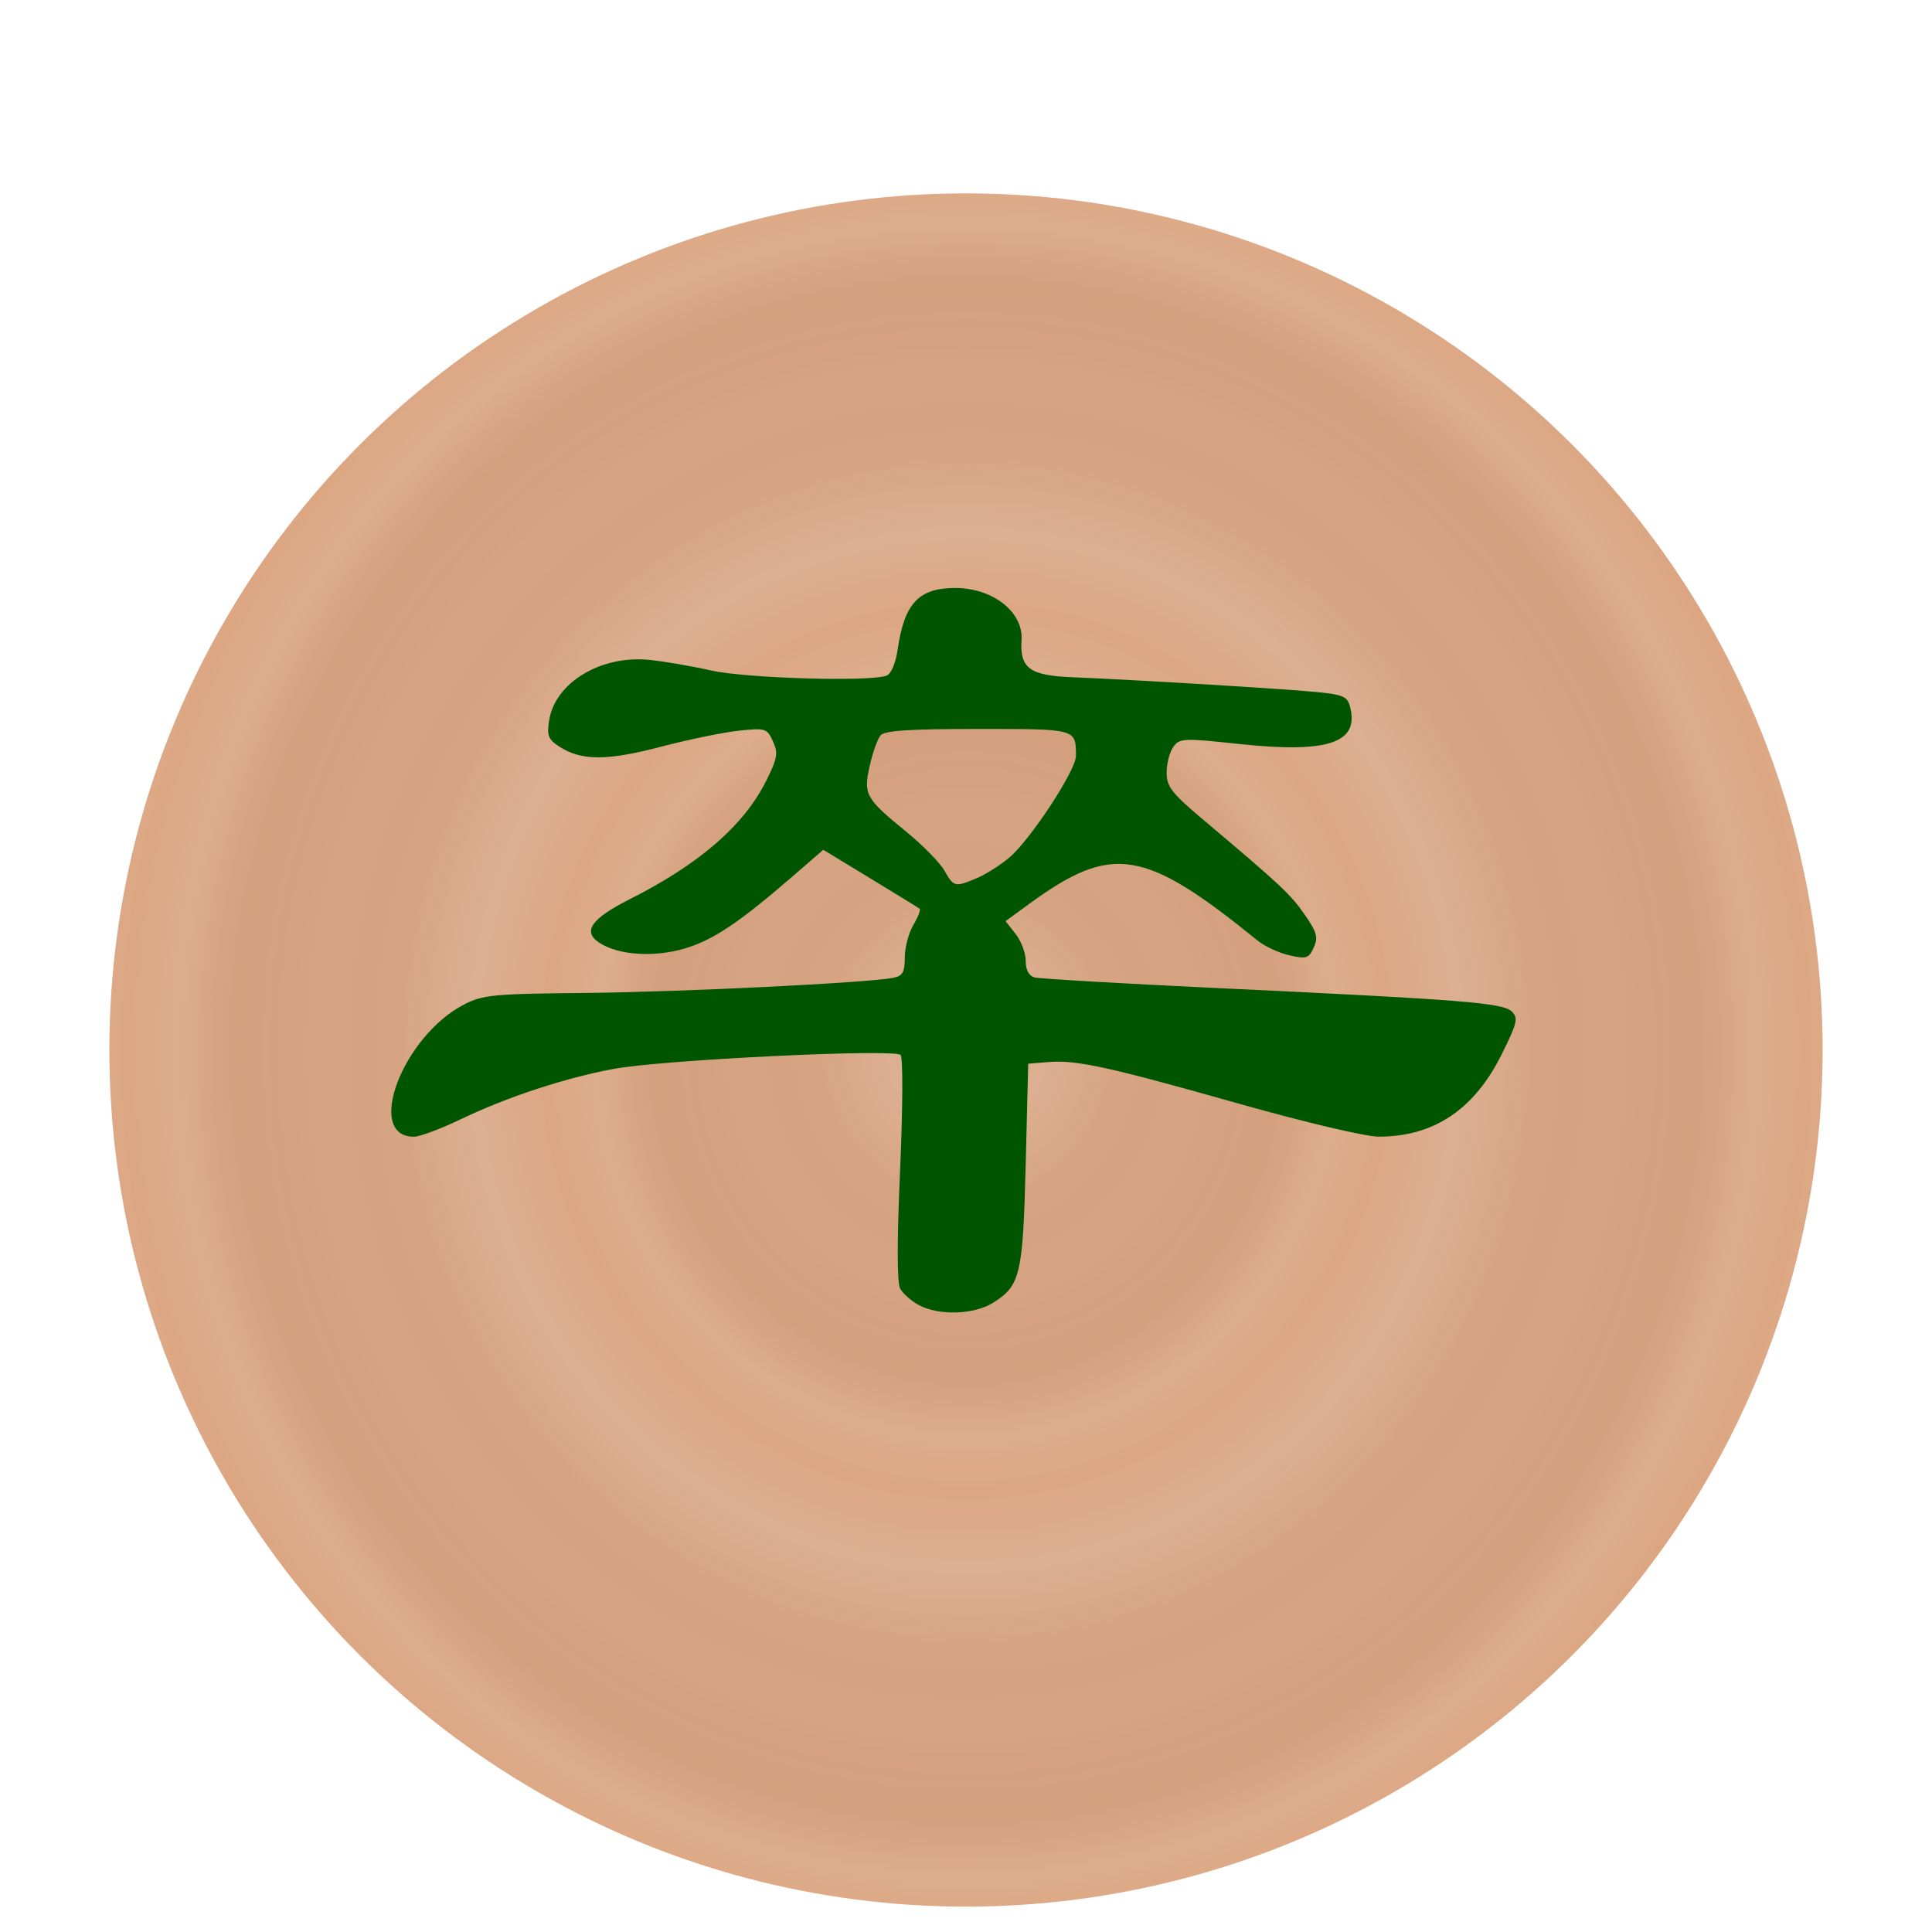 <?xml version="1.0" encoding="UTF-8" standalone="no"?>
<svg
   width="92"
   height="92"
   id="svg2"
   version="1.1"
   inkscape:version="1.3 (0e150ed6c4, 2023-07-21)"
   sodipodi:docname="black_pawn.svg"
   inkscape:export-filename="D:\Pictures\Chess Variants\Xiangqi\pieces\Internationalized\Wood\Red Cannon.png"
   inkscape:export-xdpi="365.15302"
   inkscape:export-ydpi="365.15302"
   xmlns:inkscape="http://www.inkscape.org/namespaces/inkscape"
   xmlns:sodipodi="http://sodipodi.sourceforge.net/DTD/sodipodi-0.dtd"
   xmlns:xlink="http://www.w3.org/1999/xlink"
   xmlns="http://www.w3.org/2000/svg"
   xmlns:svg="http://www.w3.org/2000/svg"
   xmlns:rdf="http://www.w3.org/1999/02/22-rdf-syntax-ns#"
   xmlns:cc="http://creativecommons.org/ns#"
   xmlns:dc="http://purl.org/dc/elements/1.1/">
  <defs
     id="defs10">
    <linearGradient
       inkscape:collect="always"
       id="linearGradient855">
      <stop
         style="stop-color:#dca682;stop-opacity:1"
         offset="0"
         id="stop851" />
      <stop
         id="stop861"
         offset="0.181"
         style="stop-color:#dcae90;stop-opacity:0.98" />
      <stop
         style="stop-color:#d5a17e;stop-opacity:0.973"
         offset="0.361"
         id="stop863" />
      <stop
         id="stop865"
         offset="0.557"
         style="stop-color:#d5a17f;stop-opacity:0.969" />
      <stop
         style="stop-color:#d29b78;stop-opacity:0.965"
         offset="0.737"
         id="stop867" />
      <stop
         id="stop869"
         offset="0.885"
         style="stop-color:#dcaa88;stop-opacity:0.965" />
      <stop
         style="stop-color:#dba37e;stop-opacity:0.965"
         offset="1"
         id="stop853" />
    </linearGradient>
    <filter
       height="1.5"
       width="1.5"
       y="0"
       x="0"
       id="f1"
       color-interpolation-filters="sRGB">
      <feOffset
         id="feOffset3039"
         dy="0"
         dx="1"
         in="SourceAlpha"
         result="offOut" />
      <feGaussianBlur
         id="feGaussianBlur3041"
         stdDeviation="1"
         in="offOut"
         result="blurOut" />
      <!--
      <feBlend in="SourceGraphic" in2="blurOut" mode="normal" />
-->
    </filter>
    <linearGradient
       y2="1"
       x2="0"
       y1="0"
       x1="0"
       id="grad1">
      <stop
         id="stop3034"
         style="stop-color:rgb(255,255,255);stop-opacity:0.6"
         offset="20%" />
      <stop
         id="stop3036"
         style="stop-color:rgb(220,0,0);stop-opacity:0.5"
         offset="50%" />
    </linearGradient>
    <linearGradient
       y2="1"
       x2="0"
       y1="0"
       x1="0"
       id="grad0">
      <stop
         id="stop3029"
         style="stop-color:rgb(0,0,0);stop-opacity:0.3"
         offset="20%" />
      <stop
         id="stop3031"
         style="stop-color:rgb(0,0,0);stop-opacity:0.6"
         offset="100%" />
    </linearGradient>
    <inkscape:path-effect
       effect="mirror_symmetry"
       start_point="274.213,350.551"
       end_point="273.503,477.302"
       center_point="273.858,413.926"
       id="path-effect4557-0-4"
       is_visible="true"
       mode="free"
       discard_orig_path="false"
       fuse_paths="true"
       oposite_fuse="false" />
    <filter
       style="color-interpolation-filters:sRGB;"
       inkscape:label="Drop Shadow"
       id="filter19100">
      <feFlood
         flood-opacity="1"
         flood-color="rgb(91,93,90)"
         result="flood"
         id="feFlood19090" />
      <feComposite
         in="flood"
         in2="SourceGraphic"
         operator="in"
         result="composite1"
         id="feComposite19092" />
      <feGaussianBlur
         in="composite1"
         stdDeviation="0"
         result="blur"
         id="feGaussianBlur19094" />
      <feOffset
         dx="0"
         dy="4"
         result="offset"
         id="feOffset19096" />
      <feComposite
         in="SourceGraphic"
         in2="offset"
         operator="over"
         result="composite2"
         id="feComposite19098" />
    </filter>
    <radialGradient
       inkscape:collect="always"
       xlink:href="#linearGradient855"
       id="radialGradient859"
       cx="45.381"
       cy="48.335"
       fx="45.381"
       fy="48.335"
       r="40.955"
       gradientUnits="userSpaceOnUse"
       spreadMethod="repeat"
       gradientTransform="matrix(0.299,0,0,0.287,31.817,34.479)" />
    <radialGradient
       inkscape:collect="always"
       xlink:href="#linearGradient855"
       id="radialGradient871"
       gradientUnits="userSpaceOnUse"
       gradientTransform="matrix(0.487,0,0,0.511,23.301,23.658)"
       cx="45.381"
       cy="48.335"
       fx="45.381"
       fy="48.335"
       r="40.955"
       spreadMethod="repeat" />
    <filter
       style="color-interpolation-filters:sRGB;"
       inkscape:label="Drop Shadow"
       id="filter1043"
       x="-0.062"
       y="-0.062"
       width="1.124"
       height="1.173">
      <feFlood
         flood-opacity="0.498"
         flood-color="rgb(0,0,0)"
         result="flood"
         id="feFlood1033" />
      <feComposite
         in="flood"
         in2="SourceGraphic"
         operator="in"
         result="composite1"
         id="feComposite1035" />
      <feGaussianBlur
         in="composite1"
         stdDeviation="2.1"
         result="blur"
         id="feGaussianBlur1037" />
      <feOffset
         dx="0"
         dy="4"
         result="offset"
         id="feOffset1039" />
      <feComposite
         in="SourceGraphic"
         in2="offset"
         operator="over"
         result="composite2"
         id="feComposite1041" />
    </filter>
    <filter
       style="color-interpolation-filters:sRGB;"
       inkscape:label="Drop Shadow"
       id="filter1207">
      <feFlood
         flood-opacity="0.498"
         flood-color="rgb(0,0,0)"
         result="flood"
         id="feFlood1197" />
      <feComposite
         in="flood"
         in2="SourceGraphic"
         operator="out"
         result="composite1"
         id="feComposite1199" />
      <feGaussianBlur
         in="composite1"
         stdDeviation="1"
         result="blur"
         id="feGaussianBlur1201" />
      <feOffset
         dx="0"
         dy="1.3"
         result="offset"
         id="feOffset1203" />
      <feComposite
         in="offset"
         in2="SourceGraphic"
         operator="atop"
         result="composite2"
         id="feComposite1205" />
    </filter>
    <filter
       style="color-interpolation-filters:sRGB;"
       inkscape:label="Drop Shadow"
       id="filter2144">
      <feFlood
         flood-opacity="0.498"
         flood-color="rgb(0,0,0)"
         result="flood"
         id="feFlood2134" />
      <feComposite
         in="flood"
         in2="SourceGraphic"
         operator="out"
         result="composite1"
         id="feComposite2136" />
      <feGaussianBlur
         in="composite1"
         stdDeviation="1"
         result="blur"
         id="feGaussianBlur2138" />
      <feOffset
         dx="0"
         dy="2.083"
         result="offset"
         id="feOffset2140" />
      <feComposite
         in="offset"
         in2="SourceGraphic"
         operator="atop"
         result="composite2"
         id="feComposite2142" />
    </filter>
    <filter
       style="color-interpolation-filters:sRGB;"
       inkscape:label="Drop Shadow"
       id="filter4831">
      <feFlood
         flood-opacity="0.498"
         flood-color="rgb(0,0,0)"
         result="flood"
         id="feFlood4821" />
      <feComposite
         in="flood"
         in2="SourceGraphic"
         operator="out"
         result="composite1"
         id="feComposite4823" />
      <feGaussianBlur
         in="composite1"
         stdDeviation="1"
         result="blur"
         id="feGaussianBlur4825" />
      <feOffset
         dx="0"
         dy="2.1"
         result="offset"
         id="feOffset4827" />
      <feComposite
         in="offset"
         in2="SourceGraphic"
         operator="atop"
         result="composite2"
         id="feComposite4829" />
    </filter>
    <filter
       style="color-interpolation-filters:sRGB;"
       inkscape:label="Drop Shadow"
       id="filter9213">
      <feFlood
         flood-opacity="0.498"
         flood-color="rgb(0,0,0)"
         result="flood"
         id="feFlood9203" />
      <feComposite
         in="flood"
         in2="SourceGraphic"
         operator="out"
         result="composite1"
         id="feComposite9205" />
      <feGaussianBlur
         in="composite1"
         stdDeviation="1"
         result="blur"
         id="feGaussianBlur9207" />
      <feOffset
         dx="0"
         dy="2.1"
         result="offset"
         id="feOffset9209" />
      <feComposite
         in="offset"
         in2="SourceGraphic"
         operator="atop"
         result="composite2"
         id="feComposite9211" />
    </filter>
    <linearGradient
       id="linearGradient5398"
       x1="0"
       y1="0"
       x2="0"
       y2="1">
      <stop
         offset="20%"
         style="stop-color:#000000;stop-opacity:1"
         id="stop5394" />
      <stop
         offset="100%"
         style="stop-color:#4d4d4d;stop-opacity:1"
         id="stop5396" />
    </linearGradient>
    <filter
       style="color-interpolation-filters:sRGB;"
       inkscape:label="Drop Shadow"
       id="filter10026">
      <feFlood
         flood-opacity="0.498"
         flood-color="rgb(0,0,0)"
         result="flood"
         id="feFlood10016" />
      <feComposite
         in="flood"
         in2="SourceGraphic"
         operator="out"
         result="composite1"
         id="feComposite10018" />
      <feGaussianBlur
         in="composite1"
         stdDeviation="1"
         result="blur"
         id="feGaussianBlur10020" />
      <feOffset
         dx="0"
         dy="0.9"
         result="offset"
         id="feOffset10022" />
      <feComposite
         in="offset"
         in2="SourceGraphic"
         operator="atop"
         result="composite2"
         id="feComposite10024" />
    </filter>
    <filter
       style="color-interpolation-filters:sRGB;"
       inkscape:label="Drop Shadow"
       id="filter10835">
      <feFlood
         flood-opacity="0.498"
         flood-color="rgb(0,0,0)"
         result="flood"
         id="feFlood10825" />
      <feComposite
         in="flood"
         in2="SourceGraphic"
         operator="out"
         result="composite1"
         id="feComposite10827" />
      <feGaussianBlur
         in="composite1"
         stdDeviation="1"
         result="blur"
         id="feGaussianBlur10829" />
      <feOffset
         dx="0"
         dy="0.9"
         result="offset"
         id="feOffset10831" />
      <feComposite
         in="offset"
         in2="SourceGraphic"
         operator="atop"
         result="composite2"
         id="feComposite10833" />
    </filter>
    <filter
       style="color-interpolation-filters:sRGB;"
       inkscape:label="Drop Shadow"
       id="filter11631">
      <feFlood
         flood-opacity="0.498"
         flood-color="rgb(0,0,0)"
         result="flood"
         id="feFlood11621" />
      <feComposite
         in="flood"
         in2="SourceGraphic"
         operator="out"
         result="composite1"
         id="feComposite11623" />
      <feGaussianBlur
         in="composite1"
         stdDeviation="1"
         result="blur"
         id="feGaussianBlur11625" />
      <feOffset
         dx="0"
         dy="1"
         result="offset"
         id="feOffset11627" />
      <feComposite
         in="offset"
         in2="SourceGraphic"
         operator="atop"
         result="composite2"
         id="feComposite11629" />
    </filter>
    <filter
       style="color-interpolation-filters:sRGB;"
       inkscape:label="Drop Shadow"
       id="filter12769">
      <feFlood
         flood-opacity="0.498"
         flood-color="rgb(0,0,0)"
         result="flood"
         id="feFlood12759" />
      <feComposite
         in="flood"
         in2="SourceGraphic"
         operator="out"
         result="composite1"
         id="feComposite12761" />
      <feGaussianBlur
         in="composite1"
         stdDeviation="1"
         result="blur"
         id="feGaussianBlur12763" />
      <feOffset
         dx="0"
         dy="1"
         result="offset"
         id="feOffset12765" />
      <feComposite
         in="offset"
         in2="SourceGraphic"
         operator="atop"
         result="composite2"
         id="feComposite12767" />
    </filter>
    <filter
       style="color-interpolation-filters:sRGB;"
       inkscape:label="Drop Shadow"
       id="filter13430">
      <feFlood
         flood-opacity="0.498"
         flood-color="rgb(0,0,0)"
         result="flood"
         id="feFlood13420" />
      <feComposite
         in="flood"
         in2="SourceGraphic"
         operator="out"
         result="composite1"
         id="feComposite13422" />
      <feGaussianBlur
         in="composite1"
         stdDeviation="1"
         result="blur"
         id="feGaussianBlur13424" />
      <feOffset
         dx="0"
         dy="1"
         result="offset"
         id="feOffset13426" />
      <feComposite
         in="offset"
         in2="SourceGraphic"
         operator="atop"
         result="composite2"
         id="feComposite13428" />
    </filter>
    <filter
       style="color-interpolation-filters:sRGB;"
       inkscape:label="Drop Shadow"
       id="filter14089">
      <feFlood
         flood-opacity="0.498"
         flood-color="rgb(0,0,0)"
         result="flood"
         id="feFlood14079" />
      <feComposite
         in="flood"
         in2="SourceGraphic"
         operator="out"
         result="composite1"
         id="feComposite14081" />
      <feGaussianBlur
         in="composite1"
         stdDeviation="1"
         result="blur"
         id="feGaussianBlur14083" />
      <feOffset
         dx="0"
         dy="1"
         result="offset"
         id="feOffset14085" />
      <feComposite
         in="offset"
         in2="SourceGraphic"
         operator="atop"
         result="composite2"
         id="feComposite14087" />
    </filter>
    <filter
       style="color-interpolation-filters:sRGB;"
       inkscape:label="Drop Shadow"
       id="filter14718">
      <feFlood
         flood-opacity="0.498"
         flood-color="rgb(0,0,0)"
         result="flood"
         id="feFlood14708" />
      <feComposite
         in="flood"
         in2="SourceGraphic"
         operator="out"
         result="composite1"
         id="feComposite14710" />
      <feGaussianBlur
         in="composite1"
         stdDeviation="1"
         result="blur"
         id="feGaussianBlur14712" />
      <feOffset
         dx="0"
         dy="1"
         result="offset"
         id="feOffset14714" />
      <feComposite
         in="offset"
         in2="SourceGraphic"
         operator="atop"
         result="composite2"
         id="feComposite14716" />
    </filter>
    <filter
       style="color-interpolation-filters:sRGB;"
       inkscape:label="Drop Shadow"
       id="filter15347">
      <feFlood
         flood-opacity="0.498"
         flood-color="rgb(0,0,0)"
         result="flood"
         id="feFlood15337" />
      <feComposite
         in="flood"
         in2="SourceGraphic"
         operator="out"
         result="composite1"
         id="feComposite15339" />
      <feGaussianBlur
         in="composite1"
         stdDeviation="1"
         result="blur"
         id="feGaussianBlur15341" />
      <feOffset
         dx="0"
         dy="1"
         result="offset"
         id="feOffset15343" />
      <feComposite
         in="offset"
         in2="SourceGraphic"
         operator="atop"
         result="composite2"
         id="feComposite15345" />
    </filter>
    <filter
       style="color-interpolation-filters:sRGB;"
       inkscape:label="Drop Shadow"
       id="filter15976">
      <feFlood
         flood-opacity="0.498"
         flood-color="rgb(0,0,0)"
         result="flood"
         id="feFlood15966" />
      <feComposite
         in="flood"
         in2="SourceGraphic"
         operator="out"
         result="composite1"
         id="feComposite15968" />
      <feGaussianBlur
         in="composite1"
         stdDeviation="1"
         result="blur"
         id="feGaussianBlur15970" />
      <feOffset
         dx="0"
         dy="1"
         result="offset"
         id="feOffset15972" />
      <feComposite
         in="offset"
         in2="SourceGraphic"
         operator="atop"
         result="composite2"
         id="feComposite15974" />
    </filter>
    <filter
       style="color-interpolation-filters:sRGB;"
       inkscape:label="Drop Shadow"
       id="filter16605">
      <feFlood
         flood-opacity="0.498"
         flood-color="rgb(0,0,0)"
         result="flood"
         id="feFlood16595" />
      <feComposite
         in="flood"
         in2="SourceGraphic"
         operator="out"
         result="composite1"
         id="feComposite16597" />
      <feGaussianBlur
         in="composite1"
         stdDeviation="1"
         result="blur"
         id="feGaussianBlur16599" />
      <feOffset
         dx="0"
         dy="1"
         result="offset"
         id="feOffset16601" />
      <feComposite
         in="offset"
         in2="SourceGraphic"
         operator="atop"
         result="composite2"
         id="feComposite16603" />
    </filter>
    <filter
       style="color-interpolation-filters:sRGB;"
       inkscape:label="Drop Shadow"
       id="filter17234"
       x="-0.08"
       y="-0.078"
       width="1.148"
       height="1.182">
      <feFlood
         flood-opacity="0.498"
         flood-color="rgb(0,0,0)"
         result="flood"
         id="feFlood17224" />
      <feComposite
         in="flood"
         in2="SourceGraphic"
         operator="out"
         result="composite1"
         id="feComposite17226" />
      <feGaussianBlur
         in="composite1"
         stdDeviation="1"
         result="blur"
         id="feGaussianBlur17228" />
      <feOffset
         dx="0"
         dy="1"
         result="offset"
         id="feOffset17230" />
      <feComposite
         in="offset"
         in2="SourceGraphic"
         operator="atop"
         result="composite2"
         id="feComposite17232" />
    </filter>
    <filter
       style="color-interpolation-filters:sRGB"
       inkscape:label="Drop Shadow"
       id="filter145"
       x="-0.159"
       y="-0.257"
       width="1.295"
       height="1.469">
      <feFlood
         result="flood"
         in="SourceGraphic"
         flood-opacity="0.498"
         flood-color="rgb(0,0,0)"
         id="feFlood143" />
      <feGaussianBlur
         result="blur"
         in="SourceGraphic"
         stdDeviation="3"
         id="feGaussianBlur143" />
      <feOffset
         result="offset"
         in="blur"
         dx="-1.2"
         dy="-1.5"
         id="feOffset143" />
      <feComposite
         result="comp1"
         operator="out"
         in="flood"
         in2="offset"
         id="feComposite144" />
      <feComposite
         result="comp2"
         operator="atop"
         in="comp1"
         in2="SourceGraphic"
         id="feComposite145" />
    </filter>
    <filter
       style="color-interpolation-filters:sRGB"
       inkscape:label="Drop Shadow"
       id="filter167"
       x="-0.106"
       y="-0.165"
       width="1.197"
       height="1.307">
      <feFlood
         result="flood"
         in="SourceGraphic"
         flood-opacity="0.498"
         flood-color="rgb(0,0,0)"
         id="feFlood166" />
      <feGaussianBlur
         result="blur"
         in="SourceGraphic"
         stdDeviation="2"
         id="feGaussianBlur166" />
      <feOffset
         result="offset"
         in="blur"
         dx="-0.8"
         dy="-0.8"
         id="feOffset166" />
      <feComposite
         result="comp1"
         operator="out"
         in="flood"
         in2="offset"
         id="feComposite166" />
      <feComposite
         result="comp2"
         operator="atop"
         in="comp1"
         in2="SourceGraphic"
         id="feComposite167" />
    </filter>
    <filter
       style="color-interpolation-filters:sRGB"
       inkscape:label="Drop Shadow"
       id="filter167-0"
       x="-0.106"
       y="-0.165"
       width="1.197"
       height="1.307">
      <feFlood
         result="flood"
         in="SourceGraphic"
         flood-opacity="0.498"
         flood-color="rgb(0,0,0)"
         id="feFlood166-3" />
      <feGaussianBlur
         result="blur"
         in="SourceGraphic"
         stdDeviation="2"
         id="feGaussianBlur166-4" />
      <feOffset
         result="offset"
         in="blur"
         dx="-0.8"
         dy="-0.8"
         id="feOffset166-2" />
      <feComposite
         result="comp1"
         operator="out"
         in="flood"
         in2="offset"
         id="feComposite166-9" />
      <feComposite
         result="comp2"
         operator="atop"
         in="comp1"
         in2="SourceGraphic"
         id="feComposite167-4" />
    </filter>
    <filter
       style="color-interpolation-filters:sRGB"
       inkscape:label="Drop Shadow"
       id="filter127"
       x="-0.156"
       y="-0.248"
       width="1.289"
       height="1.453">
      <feFlood
         result="flood"
         in="SourceGraphic"
         flood-opacity="0.498"
         flood-color="rgb(0,0,0)"
         id="feFlood125" />
      <feGaussianBlur
         result="blur"
         in="SourceGraphic"
         stdDeviation="3"
         id="feGaussianBlur125" />
      <feOffset
         result="offset"
         in="blur"
         dx="-1.2"
         dy="-1.5"
         id="feOffset125" />
      <feComposite
         result="comp1"
         operator="out"
         in="flood"
         in2="offset"
         id="feComposite126" />
      <feComposite
         result="comp2"
         operator="atop"
         in="comp1"
         in2="SourceGraphic"
         id="feComposite127" />
    </filter>
    <filter
       style="color-interpolation-filters:sRGB"
       inkscape:label="Drop Shadow"
       id="filter169"
       x="-0.127"
       y="-0.162"
       width="1.235"
       height="1.301">
      <feFlood
         result="flood"
         in="SourceGraphic"
         flood-opacity="0.498"
         flood-color="rgb(0,0,0)"
         id="feFlood167" />
      <feGaussianBlur
         result="blur"
         in="SourceGraphic"
         stdDeviation="2"
         id="feGaussianBlur167" />
      <feOffset
         result="offset"
         in="blur"
         dx="-0.8"
         dy="-0.8"
         id="feOffset167" />
      <feComposite
         result="comp1"
         operator="out"
         in="flood"
         in2="offset"
         id="feComposite168" />
      <feComposite
         result="comp2"
         operator="atop"
         in="comp1"
         in2="SourceGraphic"
         id="feComposite169" />
    </filter>
    <filter
       style="color-interpolation-filters:sRGB"
       inkscape:label="Drop Shadow"
       id="filter167-1"
       x="-0.106"
       y="-0.165"
       width="1.197"
       height="1.307">
      <feFlood
         result="flood"
         in="SourceGraphic"
         flood-opacity="0.498"
         flood-color="rgb(0,0,0)"
         id="feFlood166-6" />
      <feGaussianBlur
         result="blur"
         in="SourceGraphic"
         stdDeviation="2"
         id="feGaussianBlur166-6" />
      <feOffset
         result="offset"
         in="blur"
         dx="-0.8"
         dy="-0.8"
         id="feOffset166-4" />
      <feComposite
         result="comp1"
         operator="out"
         in="flood"
         in2="offset"
         id="feComposite166-1" />
      <feComposite
         result="comp2"
         operator="atop"
         in="comp1"
         in2="SourceGraphic"
         id="feComposite167-7" />
    </filter>
    <filter
       style="color-interpolation-filters:sRGB"
       inkscape:label="Drop Shadow"
       id="filter125"
       x="-0.166"
       y="-0.269"
       width="1.303"
       height="1.492">
      <feFlood
         result="flood"
         in="SourceGraphic"
         flood-opacity="0.498"
         flood-color="rgb(0,0,0)"
         id="feFlood123" />
      <feGaussianBlur
         result="blur"
         in="SourceGraphic"
         stdDeviation="3"
         id="feGaussianBlur123" />
      <feOffset
         result="offset"
         in="blur"
         dx="-1.5"
         dy="-1.5"
         id="feOffset123" />
      <feComposite
         result="comp1"
         operator="out"
         in="flood"
         in2="offset"
         id="feComposite124" />
      <feComposite
         result="comp2"
         operator="atop"
         in="comp1"
         in2="SourceGraphic"
         id="feComposite125" />
    </filter>
    <filter
       style="color-interpolation-filters:sRGB"
       inkscape:label="Drop Shadow"
       id="filter171"
       x="-0.105"
       y="-0.161"
       width="1.196"
       height="1.299">
      <feFlood
         result="flood"
         in="SourceGraphic"
         flood-opacity="0.498"
         flood-color="rgb(0,0,0)"
         id="feFlood169" />
      <feGaussianBlur
         result="blur"
         in="SourceGraphic"
         stdDeviation="2"
         id="feGaussianBlur169" />
      <feOffset
         result="offset"
         in="blur"
         dx="-0.8"
         dy="-0.8"
         id="feOffset169" />
      <feComposite
         result="comp1"
         operator="out"
         in="flood"
         in2="offset"
         id="feComposite170" />
      <feComposite
         result="comp2"
         operator="atop"
         in="comp1"
         in2="SourceGraphic"
         id="feComposite171" />
    </filter>
    <filter
       style="color-interpolation-filters:sRGB"
       inkscape:label="Drop Shadow"
       id="filter129"
       x="-0.157"
       y="-0.252"
       width="1.292"
       height="1.461">
      <feFlood
         result="flood"
         in="SourceGraphic"
         flood-opacity="0.498"
         flood-color="rgb(0,0,0)"
         id="feFlood127" />
      <feGaussianBlur
         result="blur"
         in="SourceGraphic"
         stdDeviation="3"
         id="feGaussianBlur127" />
      <feOffset
         result="offset"
         in="blur"
         dx="-1.2"
         dy="-1.5"
         id="feOffset127" />
      <feComposite
         result="comp1"
         operator="out"
         in="flood"
         in2="offset"
         id="feComposite128" />
      <feComposite
         result="comp2"
         operator="atop"
         in="comp1"
         in2="SourceGraphic"
         id="feComposite129" />
    </filter>
    <filter
       style="color-interpolation-filters:sRGB"
       inkscape:label="Drop Shadow"
       id="filter173"
       x="-0.116"
       y="-0.161"
       width="1.215"
       height="1.299">
      <feFlood
         result="flood"
         in="SourceGraphic"
         flood-opacity="0.498"
         flood-color="rgb(0,0,0)"
         id="feFlood171" />
      <feGaussianBlur
         result="blur"
         in="SourceGraphic"
         stdDeviation="2"
         id="feGaussianBlur171" />
      <feOffset
         result="offset"
         in="blur"
         dx="-0.8"
         dy="-0.8"
         id="feOffset171" />
      <feComposite
         result="comp1"
         operator="out"
         in="flood"
         in2="offset"
         id="feComposite172" />
      <feComposite
         result="comp2"
         operator="atop"
         in="comp1"
         in2="SourceGraphic"
         id="feComposite173" />
    </filter>
    <filter
       style="color-interpolation-filters:sRGB"
       inkscape:label="Drop Shadow"
       id="filter131"
       x="-0.172"
       y="-0.26"
       width="1.32"
       height="1.475">
      <feFlood
         result="flood"
         in="SourceGraphic"
         flood-opacity="0.498"
         flood-color="rgb(0,0,0)"
         id="feFlood129" />
      <feGaussianBlur
         result="blur"
         in="SourceGraphic"
         stdDeviation="3"
         id="feGaussianBlur129" />
      <feOffset
         result="offset"
         in="blur"
         dx="-1.2"
         dy="-1.5"
         id="feOffset129" />
      <feComposite
         result="comp1"
         operator="out"
         in="flood"
         in2="offset"
         id="feComposite130" />
      <feComposite
         result="comp2"
         operator="atop"
         in="comp1"
         in2="SourceGraphic"
         id="feComposite131" />
    </filter>
    <filter
       style="color-interpolation-filters:sRGB"
       inkscape:label="Drop Shadow"
       id="filter133"
       x="-0.158"
       y="-0.25"
       width="1.294"
       height="1.457">
      <feFlood
         result="flood"
         in="SourceGraphic"
         flood-opacity="0.498"
         flood-color="rgb(0,0,0)"
         id="feFlood131" />
      <feGaussianBlur
         result="blur"
         in="SourceGraphic"
         stdDeviation="3"
         id="feGaussianBlur131" />
      <feOffset
         result="offset"
         in="blur"
         dx="-1.2"
         dy="-1.5"
         id="feOffset131" />
      <feComposite
         result="comp1"
         operator="out"
         in="flood"
         in2="offset"
         id="feComposite132" />
      <feComposite
         result="comp2"
         operator="atop"
         in="comp1"
         in2="SourceGraphic"
         id="feComposite133" />
    </filter>
    <filter
       style="color-interpolation-filters:sRGB"
       inkscape:label="Drop Shadow"
       id="filter175"
       x="-0.106"
       y="-0.164"
       width="1.196"
       height="1.304">
      <feFlood
         result="flood"
         in="SourceGraphic"
         flood-opacity="0.498"
         flood-color="rgb(0,0,0)"
         id="feFlood173" />
      <feGaussianBlur
         result="blur"
         in="SourceGraphic"
         stdDeviation="2"
         id="feGaussianBlur173" />
      <feOffset
         result="offset"
         in="blur"
         dx="-0.8"
         dy="-0.8"
         id="feOffset173" />
      <feComposite
         result="comp1"
         operator="out"
         in="flood"
         in2="offset"
         id="feComposite174" />
      <feComposite
         result="comp2"
         operator="atop"
         in="comp1"
         in2="SourceGraphic"
         id="feComposite175" />
    </filter>
    <filter
       style="color-interpolation-filters:sRGB"
       inkscape:label="Drop Shadow"
       id="filter135"
       x="-0.155"
       y="-0.254"
       width="1.289"
       height="1.464">
      <feFlood
         result="flood"
         in="SourceGraphic"
         flood-opacity="0.498"
         flood-color="rgb(0,0,0)"
         id="feFlood133" />
      <feGaussianBlur
         result="blur"
         in="SourceGraphic"
         stdDeviation="3"
         id="feGaussianBlur133" />
      <feOffset
         result="offset"
         in="blur"
         dx="-1.2"
         dy="-1.5"
         id="feOffset133" />
      <feComposite
         result="comp1"
         operator="out"
         in="flood"
         in2="offset"
         id="feComposite134" />
      <feComposite
         result="comp2"
         operator="atop"
         in="comp1"
         in2="SourceGraphic"
         id="feComposite135" />
    </filter>
    <filter
       style="color-interpolation-filters:sRGB"
       inkscape:label="Drop Shadow"
       id="filter137"
       x="-0.157"
       y="-0.252"
       width="1.291"
       height="1.461">
      <feFlood
         result="flood"
         in="SourceGraphic"
         flood-opacity="0.498"
         flood-color="rgb(0,0,0)"
         id="feFlood135" />
      <feGaussianBlur
         result="blur"
         in="SourceGraphic"
         stdDeviation="3"
         id="feGaussianBlur135" />
      <feOffset
         result="offset"
         in="blur"
         dx="-1.2"
         dy="-1.5"
         id="feOffset135" />
      <feComposite
         result="comp1"
         operator="out"
         in="flood"
         in2="offset"
         id="feComposite136" />
      <feComposite
         result="comp2"
         operator="atop"
         in="comp1"
         in2="SourceGraphic"
         id="feComposite137" />
    </filter>
  </defs>
  <sodipodi:namedview
     pagecolor="#ffffff"
     bordercolor="#666666"
     borderopacity="1"
     objecttolerance="10"
     gridtolerance="10"
     guidetolerance="10"
     inkscape:pageopacity="0"
     inkscape:pageshadow="2"
     inkscape:window-width="1916"
     inkscape:window-height="2022"
     id="namedview8"
     showgrid="false"
     inkscape:zoom="2"
     inkscape:cx="-5"
     inkscape:cy="174.75"
     inkscape:window-x="5750"
     inkscape:window-y="0"
     inkscape:window-maximized="0"
     inkscape:current-layer="layer2"
     fit-margin-top="0"
     fit-margin-left="0"
     fit-margin-right="0"
     fit-margin-bottom="0"
     inkscape:pagecheckerboard="false"
     showguides="false"
     inkscape:showpageshadow="2"
     inkscape:deskcolor="#d1d1d1" />
  <g
     inkscape:groupmode="layer"
     id="layer1"
     inkscape:label="Background"
     style="display:inline">
    <g
       style="fill:url(#radialGradient859);fill-opacity:1"
       id="g25621"
       transform="translate(0.619,-2.335)">
      <circle
         r="40.792"
         cy="48.335"
         cx="45.381"
         id="circle4376-8-9"
         style="color:#000000;display:inline;overflow:visible;visibility:visible;opacity:1;fill:url(#radialGradient871);fill-opacity:1;fill-rule:nonzero;stroke:none;stroke-width:0.326;stroke-linecap:round;stroke-linejoin:miter;stroke-miterlimit:10;stroke-dasharray:none;stroke-dashoffset:0;stroke-opacity:1;marker:none;filter:url(#filter1043);enable-background:accumulate" />
    </g>
  </g>
  <g
     inkscape:groupmode="layer"
     id="layer2"
     inkscape:label="Symbol"
     style="display:inline">
    <path
       style="display:inline;fill:#005500;fill-opacity:1;stroke-width:0.24;filter:url(#filter137)"
       d="m 44.949,63.646 c -0.359,-0.195 -0.758,-0.55 -0.886,-0.789 -0.15,-0.28 -0.151,-2.296 0,-5.674 0.129,-2.947 0.139,-5.33 0.022,-5.447 -0.306,-0.306 -11.4,0.234 -13.676,0.666 -2.387,0.453 -5.049,1.332 -7.302,2.412 -0.936,0.448 -1.925,0.815 -2.199,0.815 -2.346,0 -0.54,-4.775 2.38,-6.291 0.895,-0.465 1.405,-0.514 5.776,-0.555 4.56,-0.043 13.531,-0.484 14.683,-0.723 0.438,-0.091 0.539,-0.273 0.539,-0.969 0,-0.472 0.183,-1.167 0.407,-1.546 0.224,-0.379 0.359,-0.726 0.3,-0.772 -0.059,-0.046 -1.116,-0.696 -2.348,-1.445 l -2.241,-1.362 -1.475,1.277 c -2.546,2.205 -3.793,3.036 -5.148,3.43 -1.47,0.427 -3.141,0.311 -4.046,-0.282 -0.81,-0.531 -0.382,-1.145 1.436,-2.062 3.327,-1.678 5.451,-3.518 6.511,-5.641 0.539,-1.081 0.581,-1.323 0.324,-1.887 -0.281,-0.617 -0.354,-0.64 -1.621,-0.507 -0.73,0.077 -2.406,0.422 -3.724,0.767 -2.574,0.674 -3.789,0.671 -4.831,-0.012 -0.529,-0.347 -0.598,-0.527 -0.479,-1.258 0.291,-1.792 2.464,-3.1 4.765,-2.869 0.696,0.07 2.02,0.297 2.943,0.505 1.658,0.374 7.572,0.548 8.359,0.246 0.219,-0.084 0.433,-0.592 0.53,-1.259 0.317,-2.183 1.004,-2.915 2.733,-2.915 1.793,0 3.254,1.144 3.164,2.478 -0.09,1.338 0.383,1.689 2.387,1.771 2.976,0.121 10.07,0.55 11.635,0.703 1.316,0.129 1.497,0.21 1.628,0.733 0.428,1.704 -1.078,2.197 -5.318,1.741 -2.614,-0.282 -2.802,-0.273 -3.103,0.139 -0.176,0.241 -0.32,0.79 -0.32,1.22 0,0.676 0.235,0.98 1.738,2.247 3.697,3.116 4.162,3.552 4.834,4.52 0.586,0.845 0.652,1.087 0.432,1.572 -0.235,0.516 -0.349,0.552 -1.156,0.37 -0.492,-0.111 -1.173,-0.427 -1.513,-0.703 -5.409,-4.385 -6.923,-4.629 -10.867,-1.757 l -1.139,0.83 0.48,0.611 c 0.264,0.336 0.48,0.912 0.48,1.281 0,0.434 0.148,0.712 0.419,0.788 0.231,0.064 4.141,0.293 8.69,0.507 11.768,0.555 13.624,0.703 14.043,1.122 0.312,0.312 0.252,0.557 -0.505,2.07 -1.305,2.609 -3.236,3.891 -5.849,3.884 -0.615,-8.1e-4 -3.501,-0.682 -6.58,-1.552 -6.3,-1.78 -7.805,-2.109 -9.139,-2 l -0.959,0.079 -0.12,4.794 c -0.132,5.267 -0.255,5.787 -1.568,6.598 -0.913,0.564 -2.578,0.611 -3.52,0.1 z m 2.759,-20.326 c 0.424,-0.178 1.122,-0.619 1.551,-0.981 1.009,-0.851 3.176,-4.152 3.176,-4.838 0,-1.302 0.045,-1.289 -4.671,-1.289 -3.286,0 -4.444,0.077 -4.637,0.309 -0.141,0.17 -0.371,0.818 -0.51,1.44 -0.308,1.375 -0.21,1.554 1.73,3.138 0.789,0.644 1.61,1.48 1.824,1.856 0.448,0.788 0.499,0.8 1.536,0.365 z"
       id="path83" />
  </g>
</svg>
